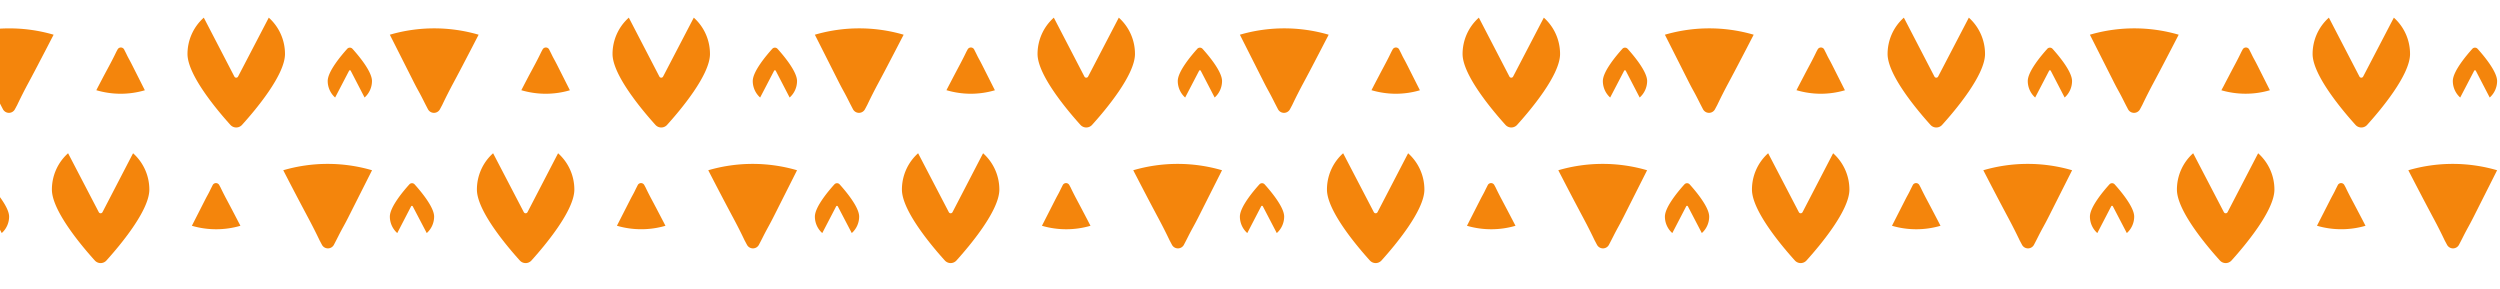<svg id="Calque_1" data-name="Calque 1" xmlns="http://www.w3.org/2000/svg" xmlns:xlink="http://www.w3.org/1999/xlink" viewBox="0 0 1920 221.94"><defs><style>.cls-1{fill:none;}.cls-2{clip-path:url(#clip-path);}.cls-3{fill:#f4850c;}</style><clipPath id="clip-path"><rect class="cls-1" y="-6" width="1920" height="228"/></clipPath></defs><title>motif</title><g class="cls-2"><path class="cls-3" d="M-9.49,61.37q2.36,4.7,4.31,8.23t3.73,7.05Q.3,80.18,2.27,83.9a5.19,5.19,0,0,0,9.18,0l1.8-3.36q3.9-8.23,8.62-17t9-17.05q4.32-8.22,7.65-14.7c1-1.9,1.86-3.6,2.66-5.13a120.91,120.91,0,0,0-34-4.86A121.11,121.11,0,0,0-27,26.68Z"/><path class="cls-3" d="M101.67,50.33c-.85-1.71-1.64-3.21-2.35-4.5s-1.4-2.57-2-3.86-1.32-2.61-2-4a2.84,2.84,0,0,0-5,0l-1,1.84q-2.15,4.5-4.72,9.32T79.6,58.47q-2.35,4.5-4.18,8c-.53,1-1,2-1.46,2.81A66.48,66.48,0,0,0,92.57,72a65.8,65.8,0,0,0,18.68-2.68Z"/><path class="cls-3" d="M206.42,13.55,182.84,58.79a1.6,1.6,0,0,1-2.85,0L156.52,13.56A37.34,37.34,0,0,0,144,41.48c0,16.26,23.14,43.56,33,54.49a6,6,0,0,0,8.82,0c9.91-10.93,33.05-38.23,33.05-54.49A37.38,37.38,0,0,0,206.42,13.55Z"/><path class="cls-3" d="M257.38,74.9l10.7-20.54a.72.72,0,0,1,1.29,0L280,74.89a17,17,0,0,0,5.68-12.67c0-7.38-10.51-19.78-15-24.74a2.69,2.69,0,0,0-4,0c-4.5,5-15,17.36-15,24.74A17,17,0,0,0,257.38,74.9Z"/><path class="cls-3" d="M316.93,61.37q2.34,4.7,4.31,8.23c1.3,2.35,2.55,4.7,3.72,7.05s2.41,4.77,3.72,7.25a5.2,5.2,0,0,0,9.19,0l1.79-3.36q3.91-8.23,8.62-17t9-17.05q4.31-8.22,7.64-14.7c1-1.9,1.86-3.6,2.67-5.13a121.58,121.58,0,0,0-68.2,0Z"/><path class="cls-3" d="M428.09,50.33c-.86-1.71-1.64-3.21-2.36-4.5s-1.39-2.57-2-3.86-1.32-2.61-2-4a2.84,2.84,0,0,0-5,0l-1,1.84q-2.15,4.5-4.72,9.32T406,58.47q-2.36,4.5-4.17,8l-1.46,2.81A66.36,66.36,0,0,0,419,72a65.8,65.8,0,0,0,18.68-2.68Z"/><path class="cls-3" d="M532.83,13.55,509.26,58.79a1.61,1.61,0,0,1-2.86,0L482.93,13.56a37.34,37.34,0,0,0-12.5,27.92c0,16.26,23.14,43.56,33,54.49a6,6,0,0,0,8.83,0c9.9-10.93,33-38.23,33-54.49A37.34,37.34,0,0,0,532.83,13.55Z"/><path class="cls-3" d="M583.79,74.9l10.7-20.54a.73.73,0,0,1,1.3,0l10.65,20.53a16.91,16.91,0,0,0,5.68-12.67c0-7.38-10.51-19.78-15-24.74a2.7,2.7,0,0,0-4,0c-4.5,5-15,17.36-15,24.74A17,17,0,0,0,583.79,74.9Z"/><path class="cls-3" d="M643.34,61.37q2.35,4.7,4.31,8.23c1.3,2.35,2.55,4.7,3.72,7.05s2.42,4.77,3.73,7.25a5.19,5.19,0,0,0,9.18,0l1.79-3.36q3.91-8.23,8.62-17t9-17.05q4.31-8.22,7.64-14.7c1-1.9,1.87-3.6,2.67-5.13a121.55,121.55,0,0,0-68.19,0Z"/><path class="cls-3" d="M754.5,50.33c-.86-1.71-1.64-3.21-2.36-4.5s-1.39-2.57-2-3.86-1.32-2.61-2-4a2.84,2.84,0,0,0-5,0l-1,1.84q-2.15,4.5-4.71,9.32t-4.93,9.32q-2.35,4.5-4.18,8l-1.46,2.81A66.38,66.38,0,0,0,745.4,72a65.9,65.9,0,0,0,18.68-2.68Z"/><path class="cls-3" d="M859.24,13.55,835.67,58.79a1.6,1.6,0,0,1-2.85,0L809.34,13.56a37.34,37.34,0,0,0-12.5,27.92c0,16.26,23.14,43.56,33,54.49a6,6,0,0,0,8.82,0c9.9-10.93,33-38.23,33-54.49A37.34,37.34,0,0,0,859.24,13.55Z"/><path class="cls-3" d="M910.2,74.9l10.7-20.54a.73.73,0,0,1,1.3,0l10.66,20.53a16.94,16.94,0,0,0,5.67-12.67c0-7.38-10.5-19.78-15-24.74a2.7,2.7,0,0,0-4,0c-4.49,5-15,17.36-15,24.74A17,17,0,0,0,910.2,74.9Z"/><path class="cls-3" d="M969.75,61.37q2.36,4.7,4.31,8.23t3.73,7.05q1.76,3.52,3.72,7.25a5.19,5.19,0,0,0,9.18,0l1.79-3.36q3.91-8.23,8.63-17t9-17.05q4.3-8.22,7.64-14.7l2.67-5.13a121.55,121.55,0,0,0-68.19,0Z"/><path class="cls-3" d="M1080.91,50.33c-.85-1.71-1.64-3.21-2.35-4.5s-1.4-2.57-2-3.86-1.32-2.61-2-4a2.84,2.84,0,0,0-5,0l-1,1.84c-1.42,3-3,6.11-4.71,9.32s-3.36,6.32-4.93,9.32-3,5.68-4.18,8l-1.46,2.81A66.43,66.43,0,0,0,1071.81,72a65.85,65.85,0,0,0,18.68-2.68Z"/><path class="cls-3" d="M1185.66,13.55l-23.58,45.24a1.6,1.6,0,0,1-2.85,0l-23.47-45.23a37.34,37.34,0,0,0-12.5,27.92c0,16.26,23.14,43.56,33,54.49a6,6,0,0,0,8.82,0c9.91-10.93,33.05-38.23,33.05-54.49A37.38,37.38,0,0,0,1185.66,13.55Z"/><path class="cls-3" d="M1236.61,74.9l10.71-20.54a.72.72,0,0,1,1.29,0l10.66,20.53A17,17,0,0,0,1265,62.22c0-7.38-10.51-19.78-15-24.74a2.69,2.69,0,0,0-4,0c-4.5,5-15,17.36-15,24.74A17,17,0,0,0,1236.61,74.9Z"/><path class="cls-3" d="M1296.16,61.37q2.35,4.7,4.32,8.23t3.72,7.05c1.18,2.35,2.41,4.77,3.72,7.25a5.19,5.19,0,0,0,9.18,0l1.8-3.36q3.91-8.23,8.62-17t9-17.05q4.32-8.22,7.65-14.7c1-1.9,1.86-3.6,2.67-5.13a121.58,121.58,0,0,0-68.2,0Z"/><path class="cls-3" d="M1407.33,50.33q-1.29-2.56-2.36-4.5c-.72-1.29-1.4-2.57-2-3.86s-1.32-2.61-2-4a2.84,2.84,0,0,0-5,0l-1,1.84q-2.14,4.5-4.72,9.32t-4.93,9.32q-2.36,4.5-4.18,8c-.53,1-1,2-1.46,2.81A66.48,66.48,0,0,0,1398.22,72a65.8,65.8,0,0,0,18.68-2.68Z"/><path class="cls-3" d="M1512.07,13.55l-23.58,45.24a1.6,1.6,0,0,1-2.85,0l-23.47-45.23a37.34,37.34,0,0,0-12.5,27.92c0,16.26,23.14,43.56,33,54.49a6,6,0,0,0,8.83,0c9.9-10.93,33-38.23,33-54.49A37.38,37.38,0,0,0,1512.07,13.55Z"/><path class="cls-3" d="M1563,74.9l10.7-20.54a.73.73,0,0,1,1.3,0l10.65,20.53a16.91,16.91,0,0,0,5.68-12.67c0-7.38-10.51-19.78-15-24.74a2.7,2.7,0,0,0-4,0c-4.5,5-15,17.36-15,24.74A17,17,0,0,0,1563,74.9Z"/><path class="cls-3" d="M1622.58,61.37q2.34,4.7,4.31,8.23c1.3,2.35,2.55,4.7,3.72,7.05s2.41,4.77,3.73,7.25a5.19,5.19,0,0,0,9.18,0l1.79-3.36q3.92-8.23,8.62-17t9-17.05q4.3-8.22,7.64-14.7c1-1.9,1.86-3.6,2.67-5.13a121.58,121.58,0,0,0-68.2,0Z"/><path class="cls-3" d="M1733.74,50.33c-.86-1.71-1.64-3.21-2.36-4.5s-1.39-2.57-2-3.86-1.32-2.61-2-4a2.84,2.84,0,0,0-5,0l-1,1.84q-2.14,4.5-4.72,9.32t-4.92,9.32q-2.37,4.5-4.18,8L1706,69.32a66.36,66.36,0,0,0,18.6,2.65,65.8,65.8,0,0,0,18.68-2.68Z"/><path class="cls-3" d="M1838.48,13.55l-23.57,45.24a1.61,1.61,0,0,1-2.86,0l-23.47-45.23a37.34,37.34,0,0,0-12.5,27.92c0,16.26,23.14,43.56,33,54.49a6,6,0,0,0,8.83,0c9.9-10.93,33-38.23,33-54.49A37.34,37.34,0,0,0,1838.48,13.55Z"/><path class="cls-3" d="M1889.44,74.9l10.7-20.54a.73.73,0,0,1,1.3,0l10.66,20.53a16.94,16.94,0,0,0,5.67-12.67c0-7.38-10.51-19.78-15-24.74a2.7,2.7,0,0,0-4,0c-4.49,5-15,17.36-15,24.74A17,17,0,0,0,1889.44,74.9Z"/><path class="cls-3" d="M1900.26,165.51q-2.35,4.69-4.31,8.23t-3.73,7q-1.76,3.53-3.72,7.25a5.19,5.19,0,0,1-9.18,0l-1.8-3.36q-3.9-8.24-8.62-17.05t-9-17q-4.31-8.22-7.65-14.7c-1-1.9-1.86-3.6-2.66-5.13a121.55,121.55,0,0,1,68.19,0Z"/><path class="cls-3" d="M1789.1,154.47c.85-1.71,1.64-3.21,2.35-4.5s1.4-2.57,2-3.86,1.32-2.61,2-4a2.84,2.84,0,0,1,5,0l1,1.84c1.42,3,3,6.11,4.71,9.32s3.36,6.32,4.93,9.32,3,5.68,4.18,8c.53,1,1,2,1.46,2.81a66.48,66.48,0,0,1-18.61,2.65,65.8,65.8,0,0,1-18.68-2.68Z"/><path class="cls-3" d="M1684.35,117.69l23.58,45.24a1.6,1.6,0,0,0,2.85,0l23.47-45.23a37.34,37.34,0,0,1,12.5,27.92c0,16.26-23.14,43.56-33,54.49a6,6,0,0,1-8.82,0c-9.91-10.93-33.05-38.23-33.05-54.49A37.38,37.38,0,0,1,1684.35,117.69Z"/><path class="cls-3" d="M1633.4,179l-10.71-20.54a.72.72,0,0,0-1.29,0L1610.74,179a17,17,0,0,1-5.68-12.67c0-7.38,10.51-19.78,15-24.74a2.69,2.69,0,0,1,4,0c4.5,5,15,17.36,15,24.74A17,17,0,0,1,1633.4,179Z"/><path class="cls-3" d="M1573.85,165.51q-2.36,4.69-4.32,8.23t-3.72,7c-1.18,2.35-2.41,4.77-3.72,7.25a5.19,5.19,0,0,1-9.18,0l-1.8-3.36q-3.91-8.24-8.62-17.05t-9-17q-4.31-8.22-7.64-14.7c-1-1.9-1.86-3.6-2.67-5.13a121.58,121.58,0,0,1,68.2,0Z"/><path class="cls-3" d="M1462.68,154.47c.86-1.71,1.64-3.21,2.36-4.5s1.39-2.57,2-3.86,1.32-2.61,2-4a2.84,2.84,0,0,1,5,0l1,1.84q2.15,4.5,4.72,9.32t4.93,9.32q2.35,4.5,4.18,8c.53,1,1,2,1.45,2.81a66.52,66.52,0,0,1-37.28,0Z"/><path class="cls-3" d="M1357.94,117.69l23.57,45.24a1.61,1.61,0,0,0,2.86,0l23.47-45.23a37.34,37.34,0,0,1,12.5,27.92c0,16.26-23.14,43.56-33,54.49a6,6,0,0,1-8.83,0c-9.9-10.93-33-38.23-33-54.49A37.38,37.38,0,0,1,1357.94,117.69Z"/><path class="cls-3" d="M1307,179l-10.7-20.54a.73.73,0,0,0-1.3,0L1284.33,179a16.91,16.91,0,0,1-5.68-12.67c0-7.38,10.51-19.78,15-24.74a2.7,2.7,0,0,1,4,0c4.5,5,15,17.36,15,24.74A17,17,0,0,1,1307,179Z"/><path class="cls-3" d="M1247.43,165.51q-2.36,4.69-4.31,8.23c-1.3,2.35-2.55,4.7-3.72,7s-2.42,4.77-3.73,7.25a5.19,5.19,0,0,1-9.18,0l-1.79-3.36q-3.92-8.24-8.62-17.05t-9-17q-4.3-8.22-7.64-14.7c-1-1.9-1.87-3.6-2.67-5.13a121.58,121.58,0,0,1,68.2,0Z"/><path class="cls-3" d="M1136.27,154.47c.86-1.71,1.64-3.21,2.36-4.5s1.39-2.57,2-3.86,1.32-2.61,2-4a2.84,2.84,0,0,1,5,0l1,1.84q2.15,4.5,4.71,9.32t4.93,9.32q2.36,4.5,4.18,8l1.46,2.81a66.52,66.52,0,0,1-37.28,0Z"/><path class="cls-3" d="M1031.53,117.69l23.57,45.24a1.6,1.6,0,0,0,2.85,0l23.48-45.23a37.34,37.34,0,0,1,12.5,27.92c0,16.26-23.14,43.56-33,54.49a6,6,0,0,1-8.82,0c-9.9-10.93-33-38.23-33-54.49A37.34,37.34,0,0,1,1031.53,117.69Z"/><path class="cls-3" d="M980.57,179l-10.7-20.54a.73.73,0,0,0-1.3,0L957.91,179a16.94,16.94,0,0,1-5.67-12.67c0-7.38,10.5-19.78,15-24.74a2.7,2.7,0,0,1,4,0c4.49,5,15,17.36,15,24.74A17,17,0,0,1,980.57,179Z"/><path class="cls-3" d="M921,165.51q-2.35,4.69-4.31,8.23t-3.73,7q-1.76,3.53-3.72,7.25a5.19,5.19,0,0,1-9.18,0l-1.79-3.36q-3.91-8.24-8.63-17.05t-9-17q-4.3-8.22-7.64-14.7c-1-1.9-1.87-3.6-2.67-5.13a121.55,121.55,0,0,1,68.19,0Z"/><path class="cls-3" d="M809.86,154.47c.86-1.71,1.64-3.21,2.36-4.5s1.39-2.57,2-3.86,1.32-2.61,2-4a2.84,2.84,0,0,1,5,0l1,1.84c1.42,3,3,6.11,4.71,9.32s3.36,6.32,4.93,9.32,3,5.68,4.18,8l1.46,2.81a66.56,66.56,0,0,1-37.29,0Z"/><path class="cls-3" d="M705.11,117.69l23.58,45.24a1.6,1.6,0,0,0,2.85,0L755,117.7a37.34,37.34,0,0,1,12.5,27.92c0,16.26-23.14,43.56-33,54.49a6,6,0,0,1-8.82,0c-9.91-10.93-33-38.23-33-54.49A37.37,37.37,0,0,1,705.11,117.69Z"/><path class="cls-3" d="M654.16,179,643.45,158.5a.72.72,0,0,0-1.29,0L631.5,179a16.94,16.94,0,0,1-5.67-12.67c0-7.38,10.5-19.78,15-24.74a2.69,2.69,0,0,1,4,0c4.5,5,15,17.36,15,24.74A17,17,0,0,1,654.16,179Z"/><path class="cls-3" d="M594.61,165.51q-2.36,4.69-4.31,8.23t-3.73,7q-1.76,3.53-3.72,7.25a5.19,5.19,0,0,1-9.18,0l-1.8-3.36q-3.9-8.24-8.62-17.05t-9-17q-4.32-8.22-7.65-14.7c-1-1.9-1.86-3.6-2.66-5.13a121.55,121.55,0,0,1,68.19,0Z"/><path class="cls-3" d="M483.44,154.47q1.29-2.57,2.36-4.5c.72-1.29,1.4-2.57,2-3.86s1.32-2.61,2-4a2.84,2.84,0,0,1,5,0l1,1.84q2.14,4.5,4.72,9.32t4.93,9.32q2.36,4.5,4.18,8c.53,1,1,2,1.46,2.81a66.48,66.48,0,0,1-18.61,2.65,65.8,65.8,0,0,1-18.68-2.68Z"/><path class="cls-3" d="M378.7,117.69l23.58,45.24a1.6,1.6,0,0,0,2.85,0L428.6,117.7a37.34,37.34,0,0,1,12.5,27.92c0,16.26-23.14,43.56-33,54.49a6,6,0,0,1-8.83,0c-9.9-10.93-33-38.23-33-54.49A37.38,37.38,0,0,1,378.7,117.69Z"/><path class="cls-3" d="M327.74,179,317,158.5a.72.72,0,0,0-1.29,0L305.09,179a17,17,0,0,1-5.68-12.67c0-7.38,10.51-19.78,15-24.74a2.69,2.69,0,0,1,4,0c4.5,5,15,17.36,15,24.74A17,17,0,0,1,327.74,179Z"/><path class="cls-3" d="M268.19,165.51q-2.34,4.69-4.31,8.23c-1.3,2.35-2.55,4.7-3.72,7s-2.41,4.77-3.72,7.25a5.2,5.2,0,0,1-9.19,0l-1.79-3.36q-3.92-8.24-8.62-17.05t-9-17q-4.31-8.22-7.64-14.7c-1-1.9-1.86-3.6-2.67-5.13a121.58,121.58,0,0,1,68.2,0Z"/><path class="cls-3" d="M157,154.47c.86-1.71,1.64-3.21,2.36-4.5s1.39-2.57,2-3.86,1.32-2.61,2-4a2.84,2.84,0,0,1,5,0l1,1.84q2.14,4.5,4.72,9.32t4.93,9.32q2.35,4.5,4.17,8l1.46,2.81a66.52,66.52,0,0,1-37.28,0Z"/><path class="cls-3" d="M52.29,117.69l23.57,45.24a1.61,1.61,0,0,0,2.86,0l23.47-45.23a37.34,37.34,0,0,1,12.5,27.92c0,16.26-23.14,43.56-33,54.49a6,6,0,0,1-8.83,0c-9.9-10.93-33-38.23-33-54.49A37.34,37.34,0,0,1,52.29,117.69Z"/><path class="cls-3" d="M1.33,179-9.37,158.5a.73.73,0,0,0-1.3,0L-21.33,179A16.94,16.94,0,0,1-27,166.36c0-7.38,10.51-19.78,15-24.74a2.7,2.7,0,0,1,4,0c4.5,5,15,17.36,15,24.74A17,17,0,0,1,1.33,179Z"/></g></svg>